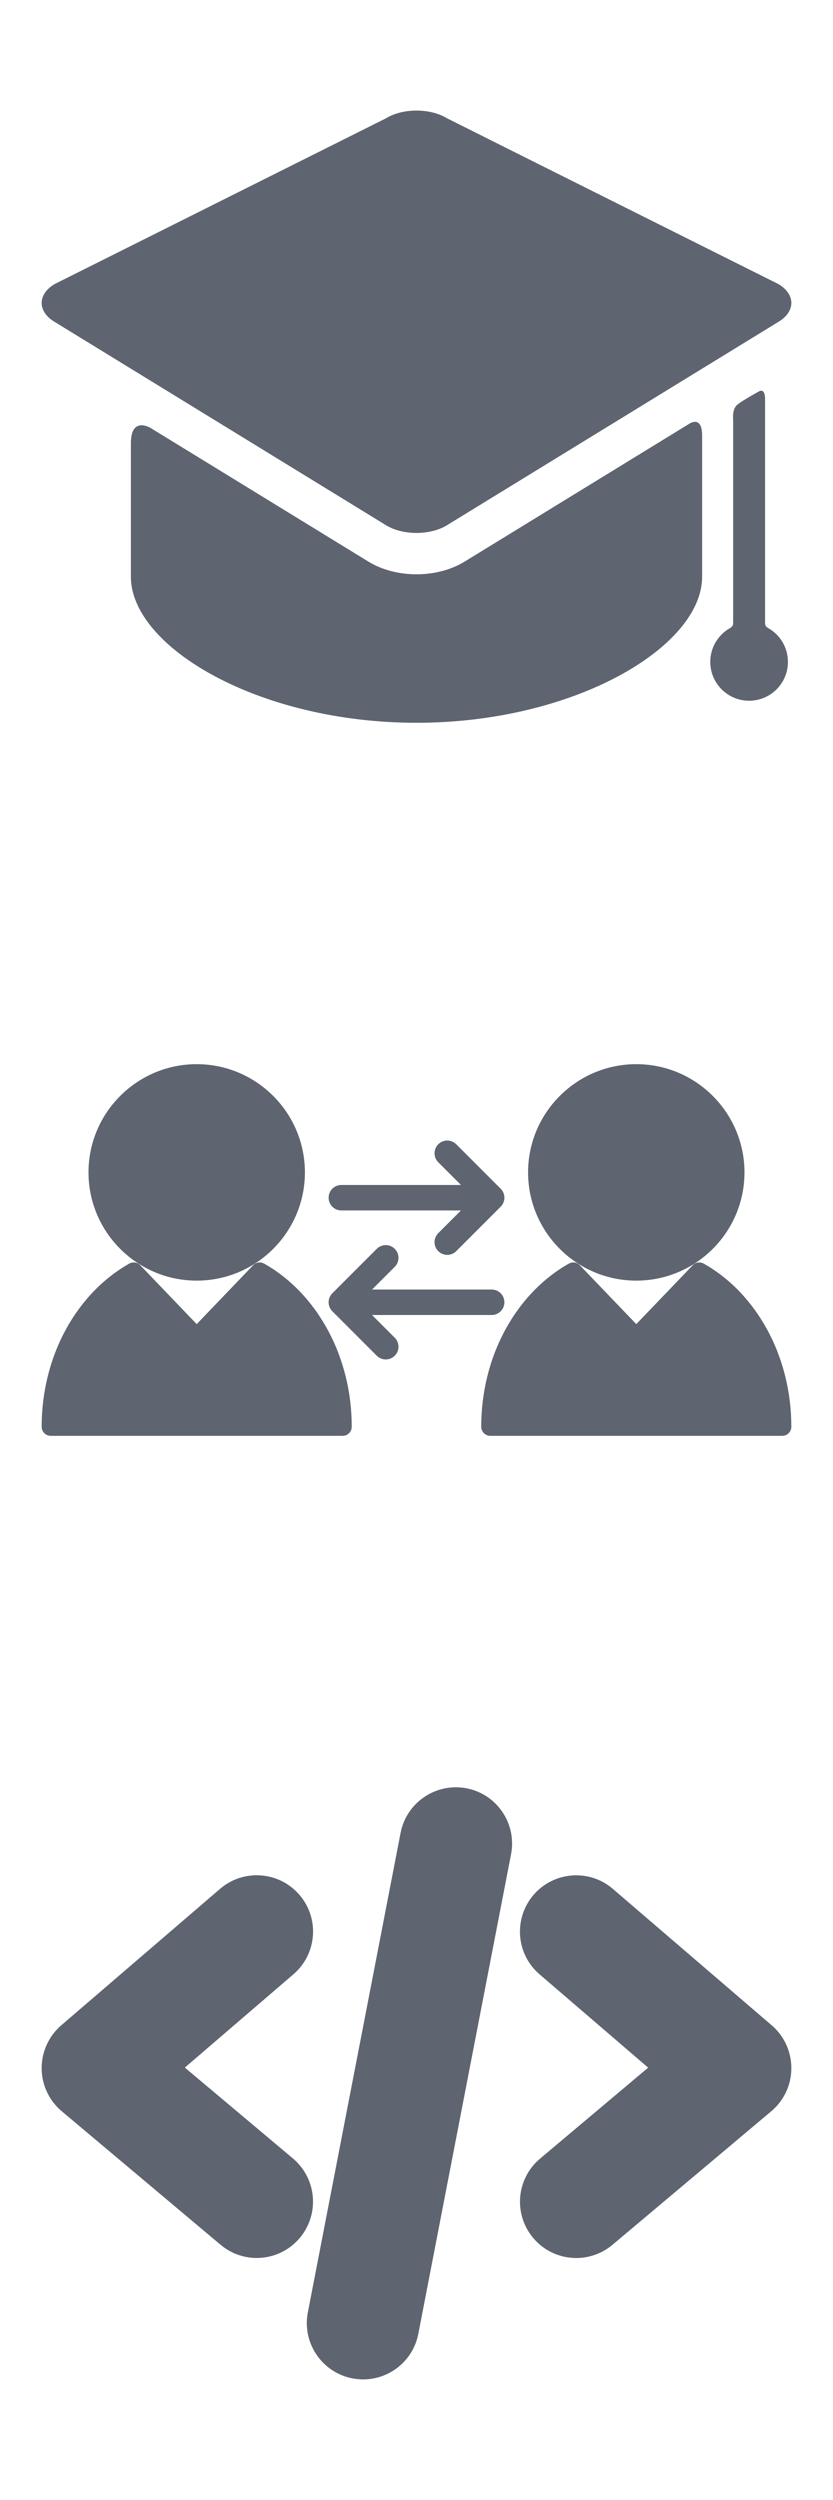 <?xml version="1.0" encoding="utf-8"?>
<!-- Generator: Adobe Illustrator 16.0.0, SVG Export Plug-In . SVG Version: 6.00 Build 0)  -->
<!DOCTYPE svg PUBLIC "-//W3C//DTD SVG 1.1//EN" "http://www.w3.org/Graphics/SVG/1.1/DTD/svg11.dtd">
<svg version="1.1" id="Layer_1" xmlns="http://www.w3.org/2000/svg" xmlns:xlink="http://www.w3.org/1999/xlink" x="0px" y="0px"
	 width="50px" height="150px" viewBox="0 0 50 150" enable-background="new 0 0 50 150" xml:space="preserve">
<g>
	<g id="Layer_5_59_">
		<g>
			<path fill="#5E6570" d="M27.889,33.696c-0.801,0.491-1.827,0.762-2.889,0.762s-2.087-0.271-2.888-0.762l-13.076-8.02
				c0,0-1.18-0.724-1.18,0.916c0,1.861,0,7.444,0,7.444c0,0.075,0,0.448,0,0.564c0,4.219,7.675,8.767,17.144,8.767
				s17.145-4.548,17.145-8.767c0-0.116,0-0.489,0-0.564c0,0,0-5.922,0-7.896c0-1.315-0.84-0.673-0.84-0.673L27.889,33.696z"/>
			<path fill="#5E6570" d="M46.746,19.298c1.006-0.617,1.006-1.625,0-2.241L26.827,7.096c-1.005-0.616-2.649-0.616-3.654,0
				L3.254,17.057c-1.005,0.616-1.005,1.625,0,2.241l19.919,12.217c1.004,0.616,2.648,0.616,3.654,0"/>
			<path fill="#5E6570" d="M45.923,37.406c0-3.373,0-13.493,0-13.493s0.01-0.639-0.37-0.428c-0.304,0.169-1.05,0.585-1.313,0.813
				c-0.303,0.264-0.234,0.855-0.234,0.855s0,9.189,0,12.252c0,0.174-0.149,0.257-0.221,0.299c-0.689,0.405-1.152,1.152-1.152,2.009
				c0,1.287,1.044,2.331,2.331,2.331c1.288,0,2.331-1.044,2.331-2.331c0-0.86-0.466-1.61-1.159-2.013
				C46.066,37.66,45.923,37.58,45.923,37.406z"/>
		</g>
	</g>
</g>
<g>
	<g>
		<path fill="#5E6570" d="M17.587,129.511l-6.492-5.456l6.519-5.599c1.416-1.218,1.578-3.348,0.362-4.763
			c-1.215-1.413-3.35-1.58-4.766-0.363l-9.533,8.188c-0.751,0.648-1.181,1.594-1.177,2.583c0.004,0.992,0.443,1.931,1.202,2.57
			l9.535,8.014c0.633,0.532,1.404,0.794,2.171,0.794c0.965,0,1.919-0.411,2.585-1.202C19.195,132.849,19.015,130.718,17.587,129.511
			z"/>
		<path fill="#5E6570" d="M46.324,121.521l-9.537-8.187c-1.415-1.218-3.549-1.051-4.764,0.362c-1.209,1.415-1.055,3.547,0.362,4.763
			l6.52,5.6l-6.488,5.458c-1.429,1.204-1.615,3.327-0.411,4.762c0.668,0.793,1.617,1.202,2.584,1.202
			c0.77,0,1.538-0.264,2.171-0.791l9.537-8.017c0.758-0.639,1.199-1.577,1.201-2.569C47.504,123.112,47.08,122.167,46.324,121.521z"
			/>
		<path fill="#5E6570" d="M28.007,107.298c-1.833-0.351-3.609,0.844-3.962,2.675l-5.567,28.77c-0.356,1.83,0.844,3.605,2.673,3.96
			c0.215,0.039,0.432,0.062,0.646,0.062c1.586,0,3-1.121,3.312-2.733l5.565-28.77C31.034,109.427,29.835,107.653,28.007,107.298z"/>
	</g>
</g>
<g>
	<path fill="#5E6570" d="M11.807,76.838c3.581,0,6.495-2.913,6.495-6.494s-2.914-6.494-6.495-6.494
		c-3.582,0-6.495,2.913-6.495,6.494S8.226,76.838,11.807,76.838z"/>
	<path fill="#5E6570" d="M15.856,75.818c-0.216-0.122-0.489-0.083-0.662,0.097l-3.387,3.532l-3.388-3.532
		c-0.172-0.18-0.445-0.22-0.662-0.097c-1.558,0.879-2.874,2.246-3.806,3.954C3.002,81.514,2.5,83.53,2.5,85.604
		c0,0.302,0.244,0.546,0.545,0.546h17.523c0.301,0,0.545-0.244,0.545-0.546c0-2.074-0.502-4.091-1.453-5.832
		C18.73,78.064,17.414,76.697,15.856,75.818z"/>
	<path fill="#5E6570" d="M38.192,76.838c3.581,0,6.495-2.913,6.495-6.494s-2.914-6.494-6.495-6.494s-6.495,2.913-6.495,6.494
		S34.611,76.838,38.192,76.838z"/>
	<path fill="#5E6570" d="M46.047,79.772c-0.932-1.708-2.247-3.075-3.805-3.954c-0.217-0.122-0.489-0.083-0.662,0.097l-3.388,3.532
		l-3.388-3.532c-0.172-0.18-0.444-0.22-0.661-0.097c-1.558,0.879-2.874,2.246-3.806,3.954c-0.95,1.741-1.452,3.758-1.452,5.832
		c0,0.302,0.244,0.546,0.545,0.546h17.524c0.301,0,0.545-0.244,0.545-0.546C47.5,83.53,46.998,81.514,46.047,79.772z"/>
	<path fill="#5E6570" d="M20.488,72.627h7.181l-1.363,1.363c-0.299,0.298-0.299,0.781,0,1.079c0.149,0.149,0.345,0.224,0.54,0.224
		s0.391-0.074,0.54-0.224l2.666-2.667c0.299-0.298,0.299-0.781,0-1.079l-2.666-2.667c-0.298-0.298-0.782-0.298-1.08,0
		c-0.298,0.299-0.298,0.782,0,1.08l1.363,1.363h-7.181c-0.421,0-0.763,0.342-0.763,0.764C19.725,72.284,20.066,72.627,20.488,72.627
		z"/>
	<path fill="#5E6570" d="M22.331,78.9h7.182c0.422,0,0.763-0.342,0.763-0.764c0-0.421-0.341-0.764-0.763-0.764h-7.182l1.364-1.363
		c0.298-0.298,0.298-0.781,0-1.079s-0.782-0.298-1.08,0l-2.667,2.667c-0.298,0.298-0.298,0.781,0,1.079l2.667,2.667
		c0.149,0.148,0.344,0.224,0.54,0.224s0.391-0.075,0.54-0.224c0.298-0.299,0.298-0.782,0-1.08L22.331,78.9z"/>
</g>
</svg>
